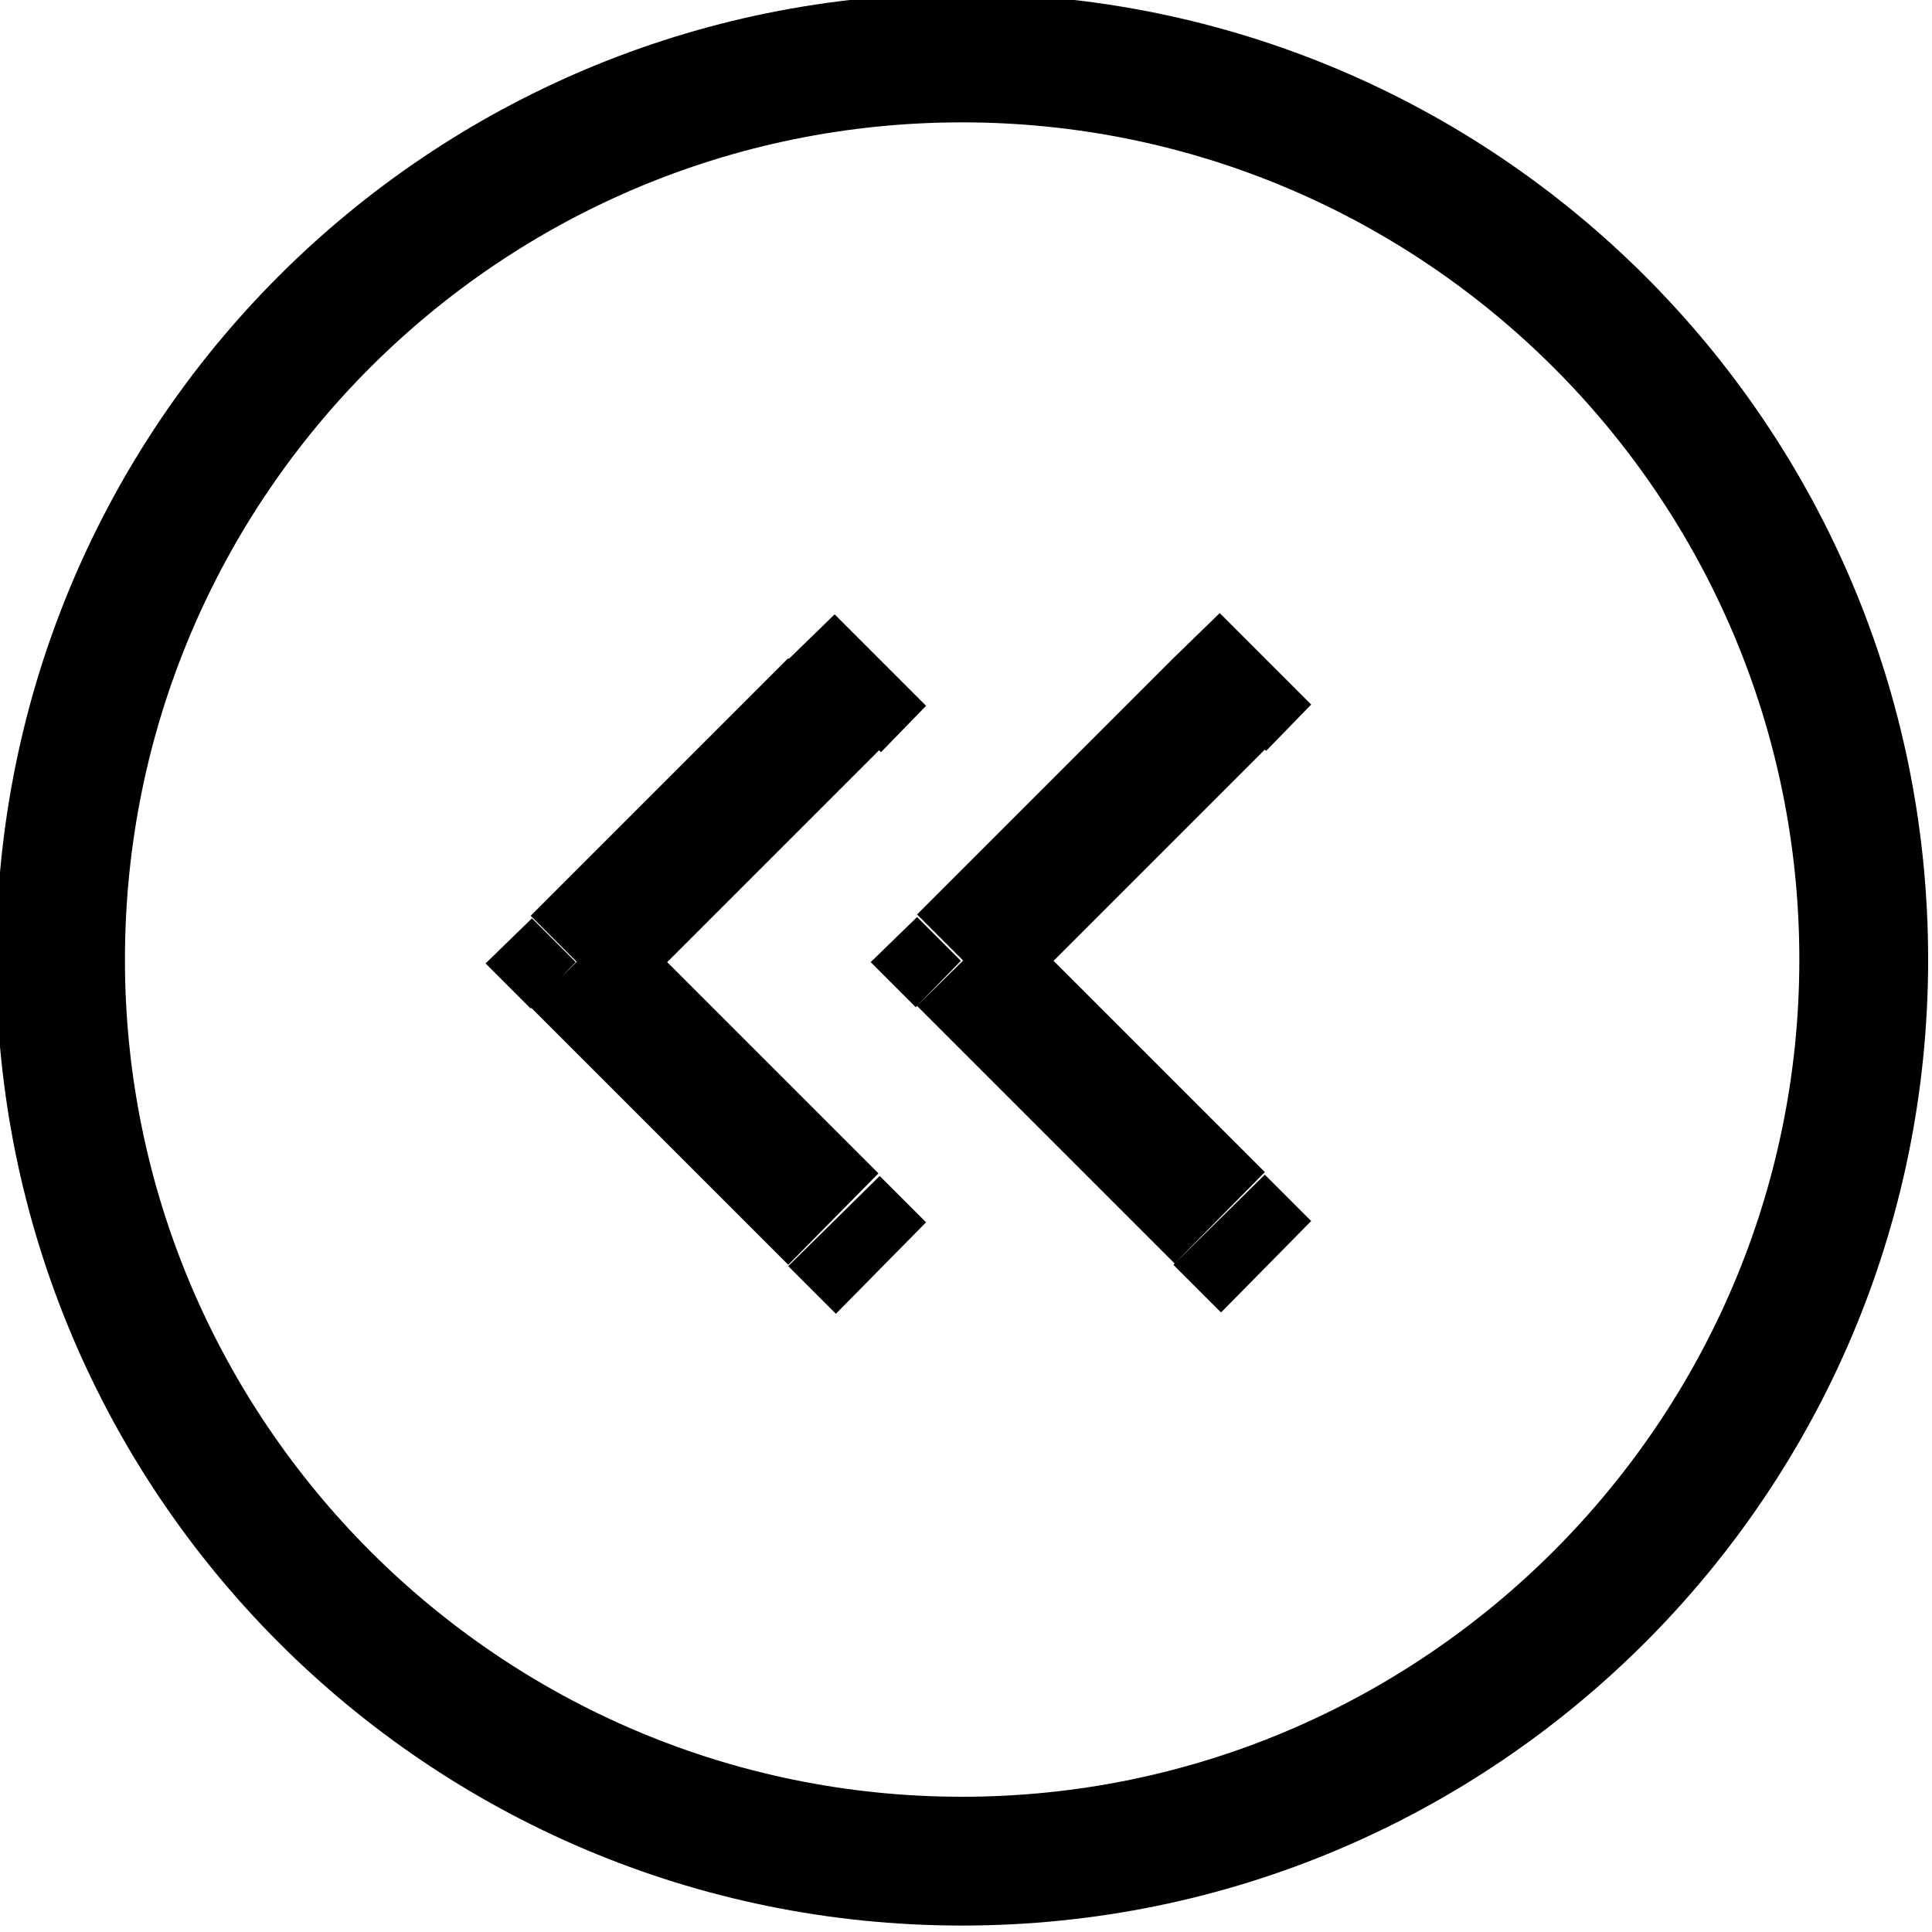 <svg viewBox="0 0 15 15" xmlns="http://www.w3.org/2000/svg"><path d="M6.14 9.85l.35.35 .7-.71 -.36-.36 -.71.7ZM4.49 7.49l-.36-.36 -.36.35 .35.35 .35-.36Zm2.35-1.65l.35-.36 -.71-.71 -.36.35 .7.7Zm2.29 4l.35.35 .7-.71 -.36-.36 -.71.7ZM7.48 7.48l-.36-.36 -.36.35 .35.35 .35-.36Zm2.35-1.65l.35-.36 -.71-.71 -.36.35 .7.7Zm-3 3.29l-2-2 -.71.7 2 2 .7-.71Zm-2-1.3l2-2 -.71-.71 -2 2 .7.7Zm5 1.29l-2-2 -.71.7 2 2 .7-.71Zm-2-1.3l2-2 -.71-.71 -2 2 .7.7Zm-.36 7.14c4.14 0 7.5-3.36 7.5-7.5h-1c0 3.58-2.92 6.5-6.5 6.5v1Zm-7.5-7.5c0 4.14 3.35 7.5 7.5 7.5v-1c-3.59 0-6.5-2.92-6.5-6.5h-1Zm7.5-7.5c-4.15 0-7.5 3.35-7.5 7.5h1c0-3.59 2.91-6.5 6.5-6.5v-1Zm0 1c3.58 0 6.5 2.91 6.5 6.5h1c0-4.15-3.36-7.5-7.5-7.5v1Z"/></svg>